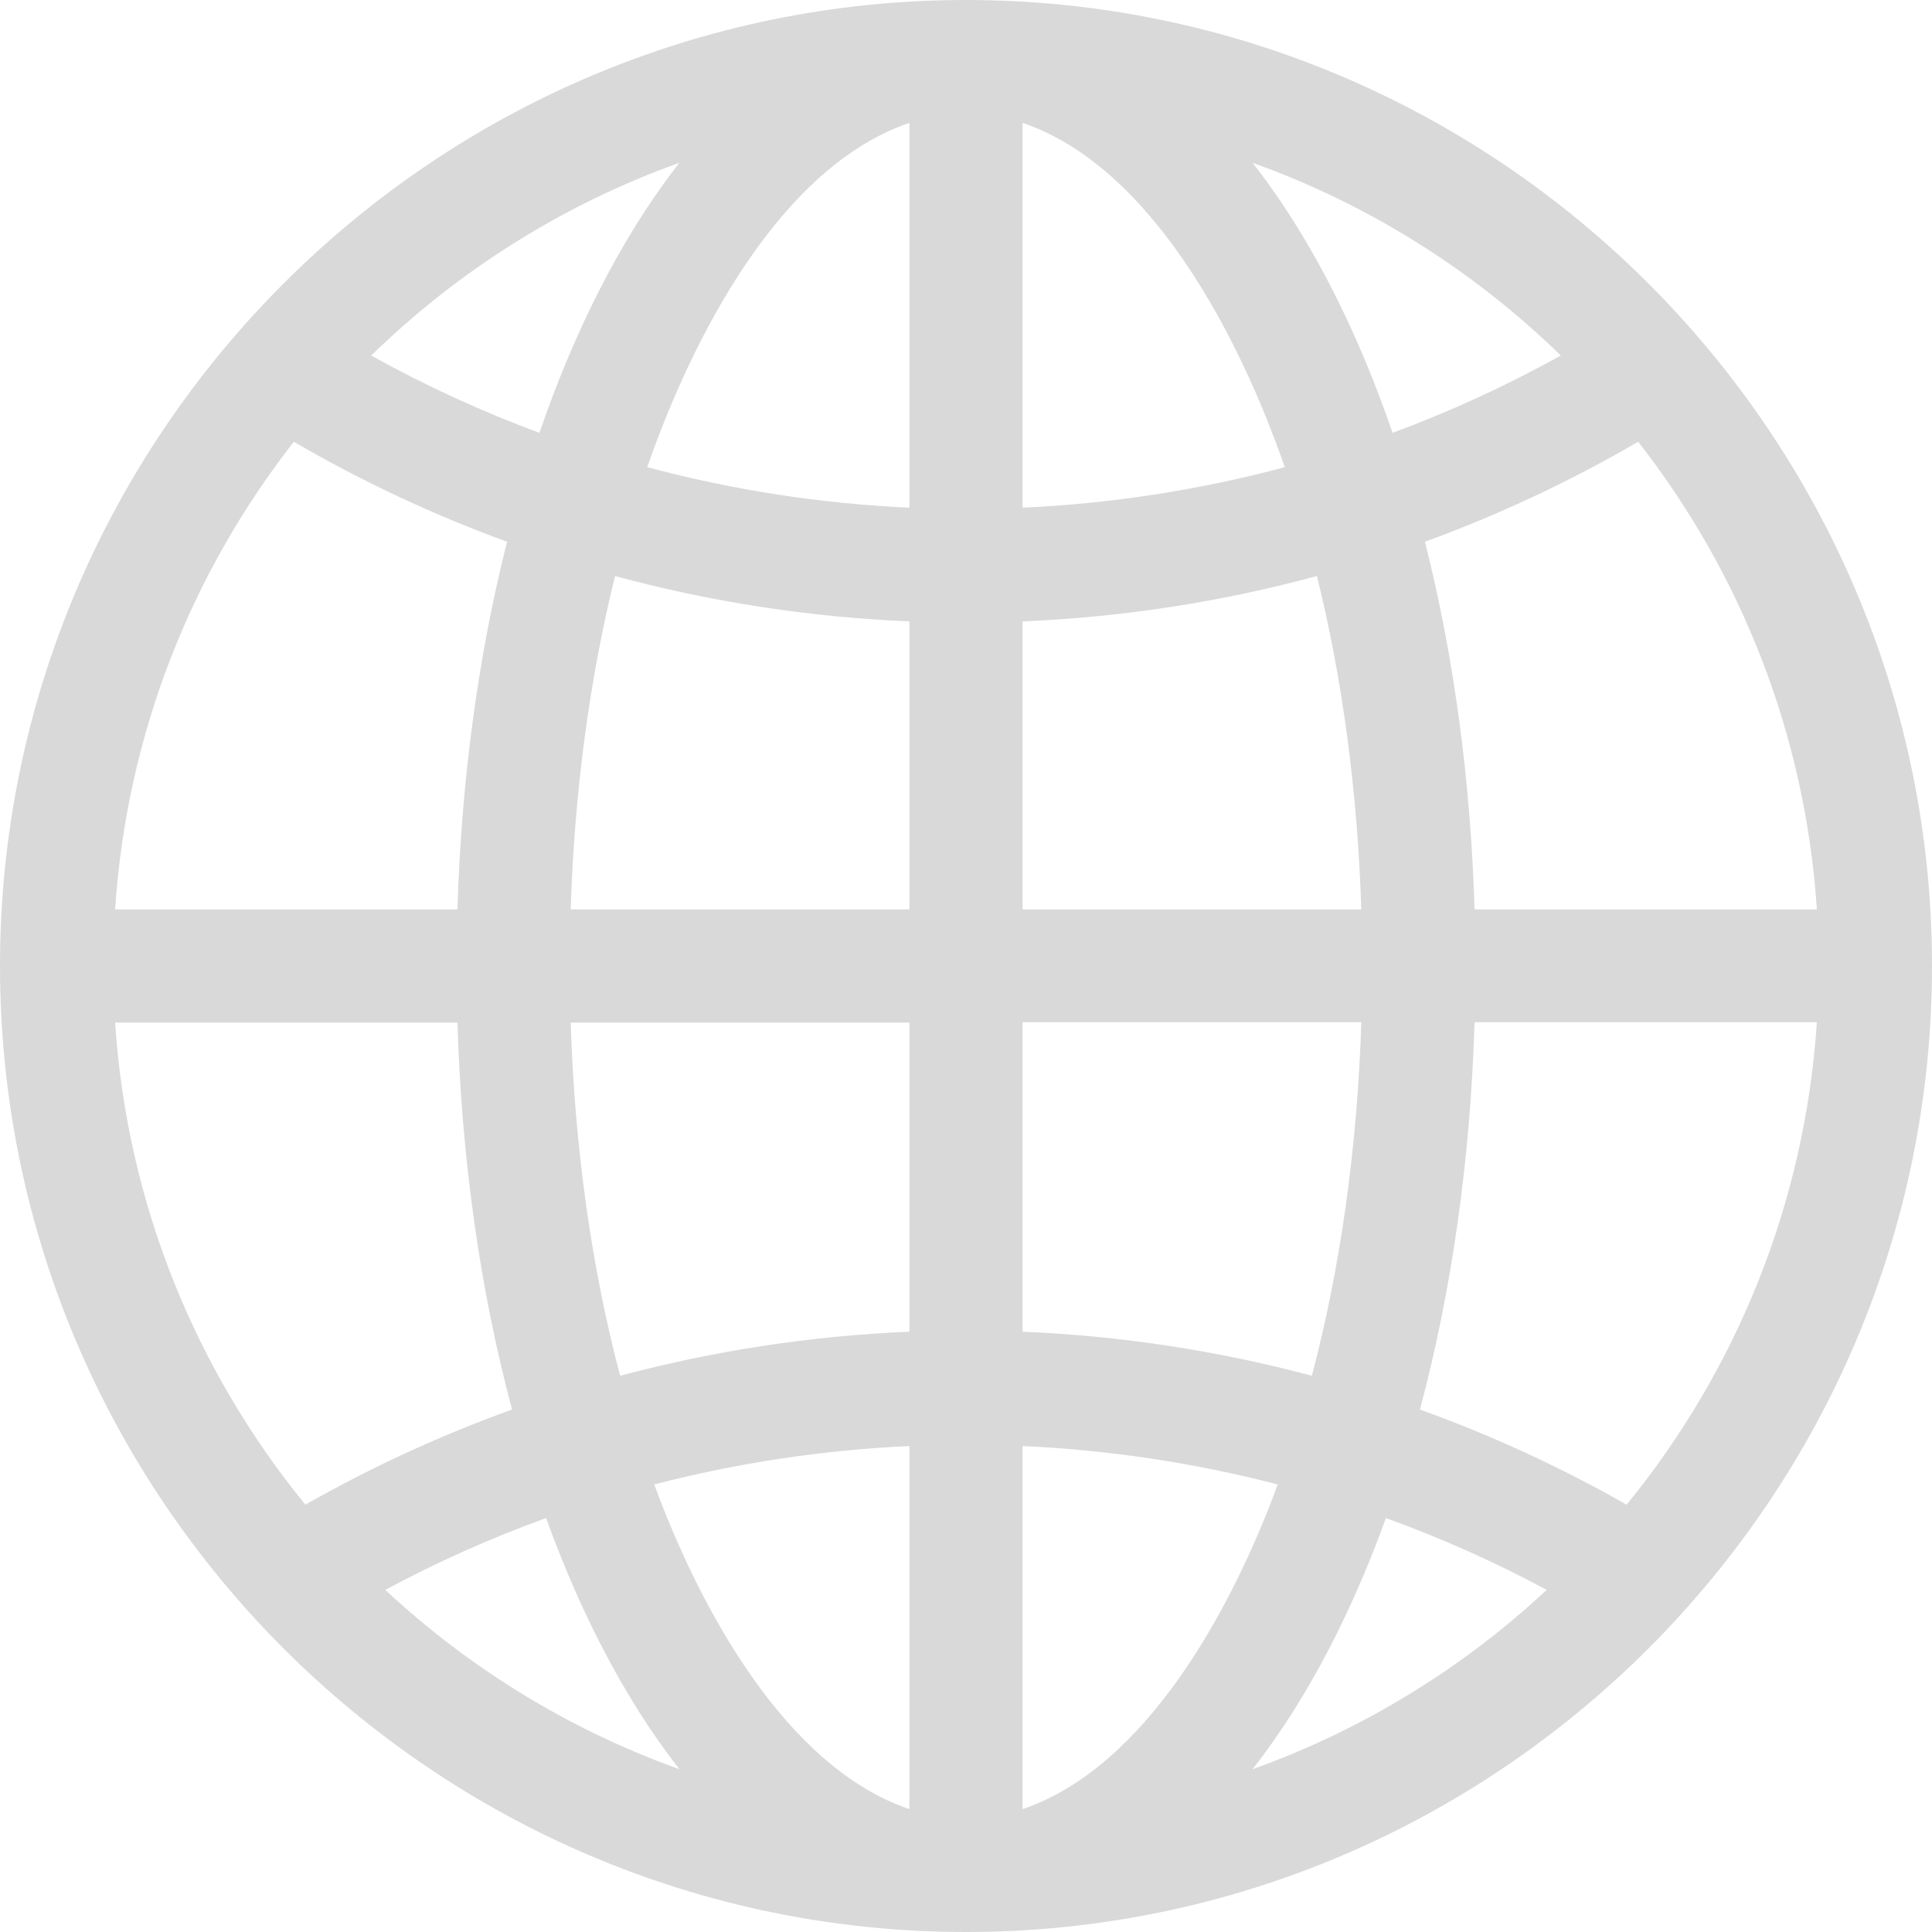 <?xml version="1.0" encoding="iso-8859-1"?>
<!-- Generator: Adobe Illustrator 19.0.0, SVG Export Plug-In . SVG Version: 6.00 Build 0)  -->
<svg xmlns="http://www.w3.org/2000/svg" xmlns:xlink="http://www.w3.org/1999/xlink" version="1.1" id="Capa_1" x="0px" y="0px" viewBox="0 0 512 512" style="enable-background:new 0 0 512 512;" xml:space="preserve" width="512px" height="512px">
<g>
	<g>
		<path d="M256,0C115.03,0,0,115.05,0,256c0,140.97,115.05,256,256,256c140.969,0,256-115.049,256-256C512,115.03,396.951,0,256,0z     M180.053,43.143c-16.396,20.952-28.487,46.509-37.102,71.56c-15.257-5.646-30.167-12.47-44.583-20.484    C121.398,71.774,149.182,54.192,180.053,43.143z M77.867,117.073c18.078,10.525,36.987,19.378,56.508,26.499    c-7.636,30.174-12.125,63.194-13.143,97.428H30.51C33.575,194.465,50.776,151.731,77.867,117.073z M30.51,271h90.722    c1.076,36.178,6.027,71.001,14.472,102.542c-18.894,6.805-37.22,15.228-54.775,25.21C52.078,363.436,33.689,319.264,30.51,271z     M102.103,421.339c13.793-7.42,28.041-13.764,42.614-19.037c8.406,23.219,19.925,46.861,35.337,66.555    C150.833,458.399,124.379,442.087,102.103,421.339z M241,479.434c-32.866-11.14-55.566-53.279-67.62-86.031    c22.159-5.76,44.842-9.15,67.62-10.186V479.434z M241,352.917c-26.031,1.093-51.729,5.02-76.659,11.671    c-7.579-28.689-12.057-60.452-13.098-93.587H241V352.917z M241,241h-89.757c0.978-31.13,4.99-61.048,11.757-88.344    c25.337,6.865,51.484,10.907,78,12.017V241z M241,134.545c-23.405-1.072-46.714-4.649-69.475-10.745    c11.891-34.262,35.12-79.59,69.475-91.234V134.545z M481.49,241h-90.722c-1.018-34.234-5.507-67.253-13.143-97.428    c19.521-7.121,38.429-15.974,56.508-26.499C461.224,151.731,478.425,194.465,481.49,241z M413.632,94.218    c-14.415,8.015-29.325,14.839-44.582,20.484c-8.618-25.057-20.71-50.611-37.103-71.559    C362.818,54.191,390.602,71.773,413.632,94.218z M271,32.566c34.346,11.64,57.578,56.954,69.475,91.234    c-22.761,6.096-46.07,9.673-69.475,10.745V32.566z M271,164.673c26.516-1.111,52.663-5.152,78-12.018    c6.767,27.296,10.779,57.214,11.757,88.344H271V164.673z M271,270.9h89.757c-1.041,33.136-5.519,64.998-13.098,93.687    c-24.93-6.65-50.628-10.577-76.659-11.67V270.9z M271,479.434v-96.217c22.778,1.036,45.461,4.426,67.62,10.186    C326.568,426.151,303.867,468.295,271,479.434z M331.947,468.857c15.407-19.688,26.926-43.321,35.336-66.555    c14.573,5.272,28.821,11.617,42.615,19.037C387.622,442.088,361.168,458.4,331.947,468.857z M431.071,398.753    c-17.554-9.983-35.881-18.406-54.775-25.21c8.445-31.541,13.396-66.464,14.472-102.642h90.722    C478.311,319.164,459.922,363.436,431.071,398.753z" fill="#d9d9d9"/>
	</g>
</g>
<g>
</g>
<g>
</g>
<g>
</g>
<g>
</g>
<g>
</g>
<g>
</g>
<g>
</g>
<g>
</g>
<g>
</g>
<g>
</g>
<g>
</g>
<g>
</g>
<g>
</g>
<g>
</g>
<g>
</g>
</svg>
